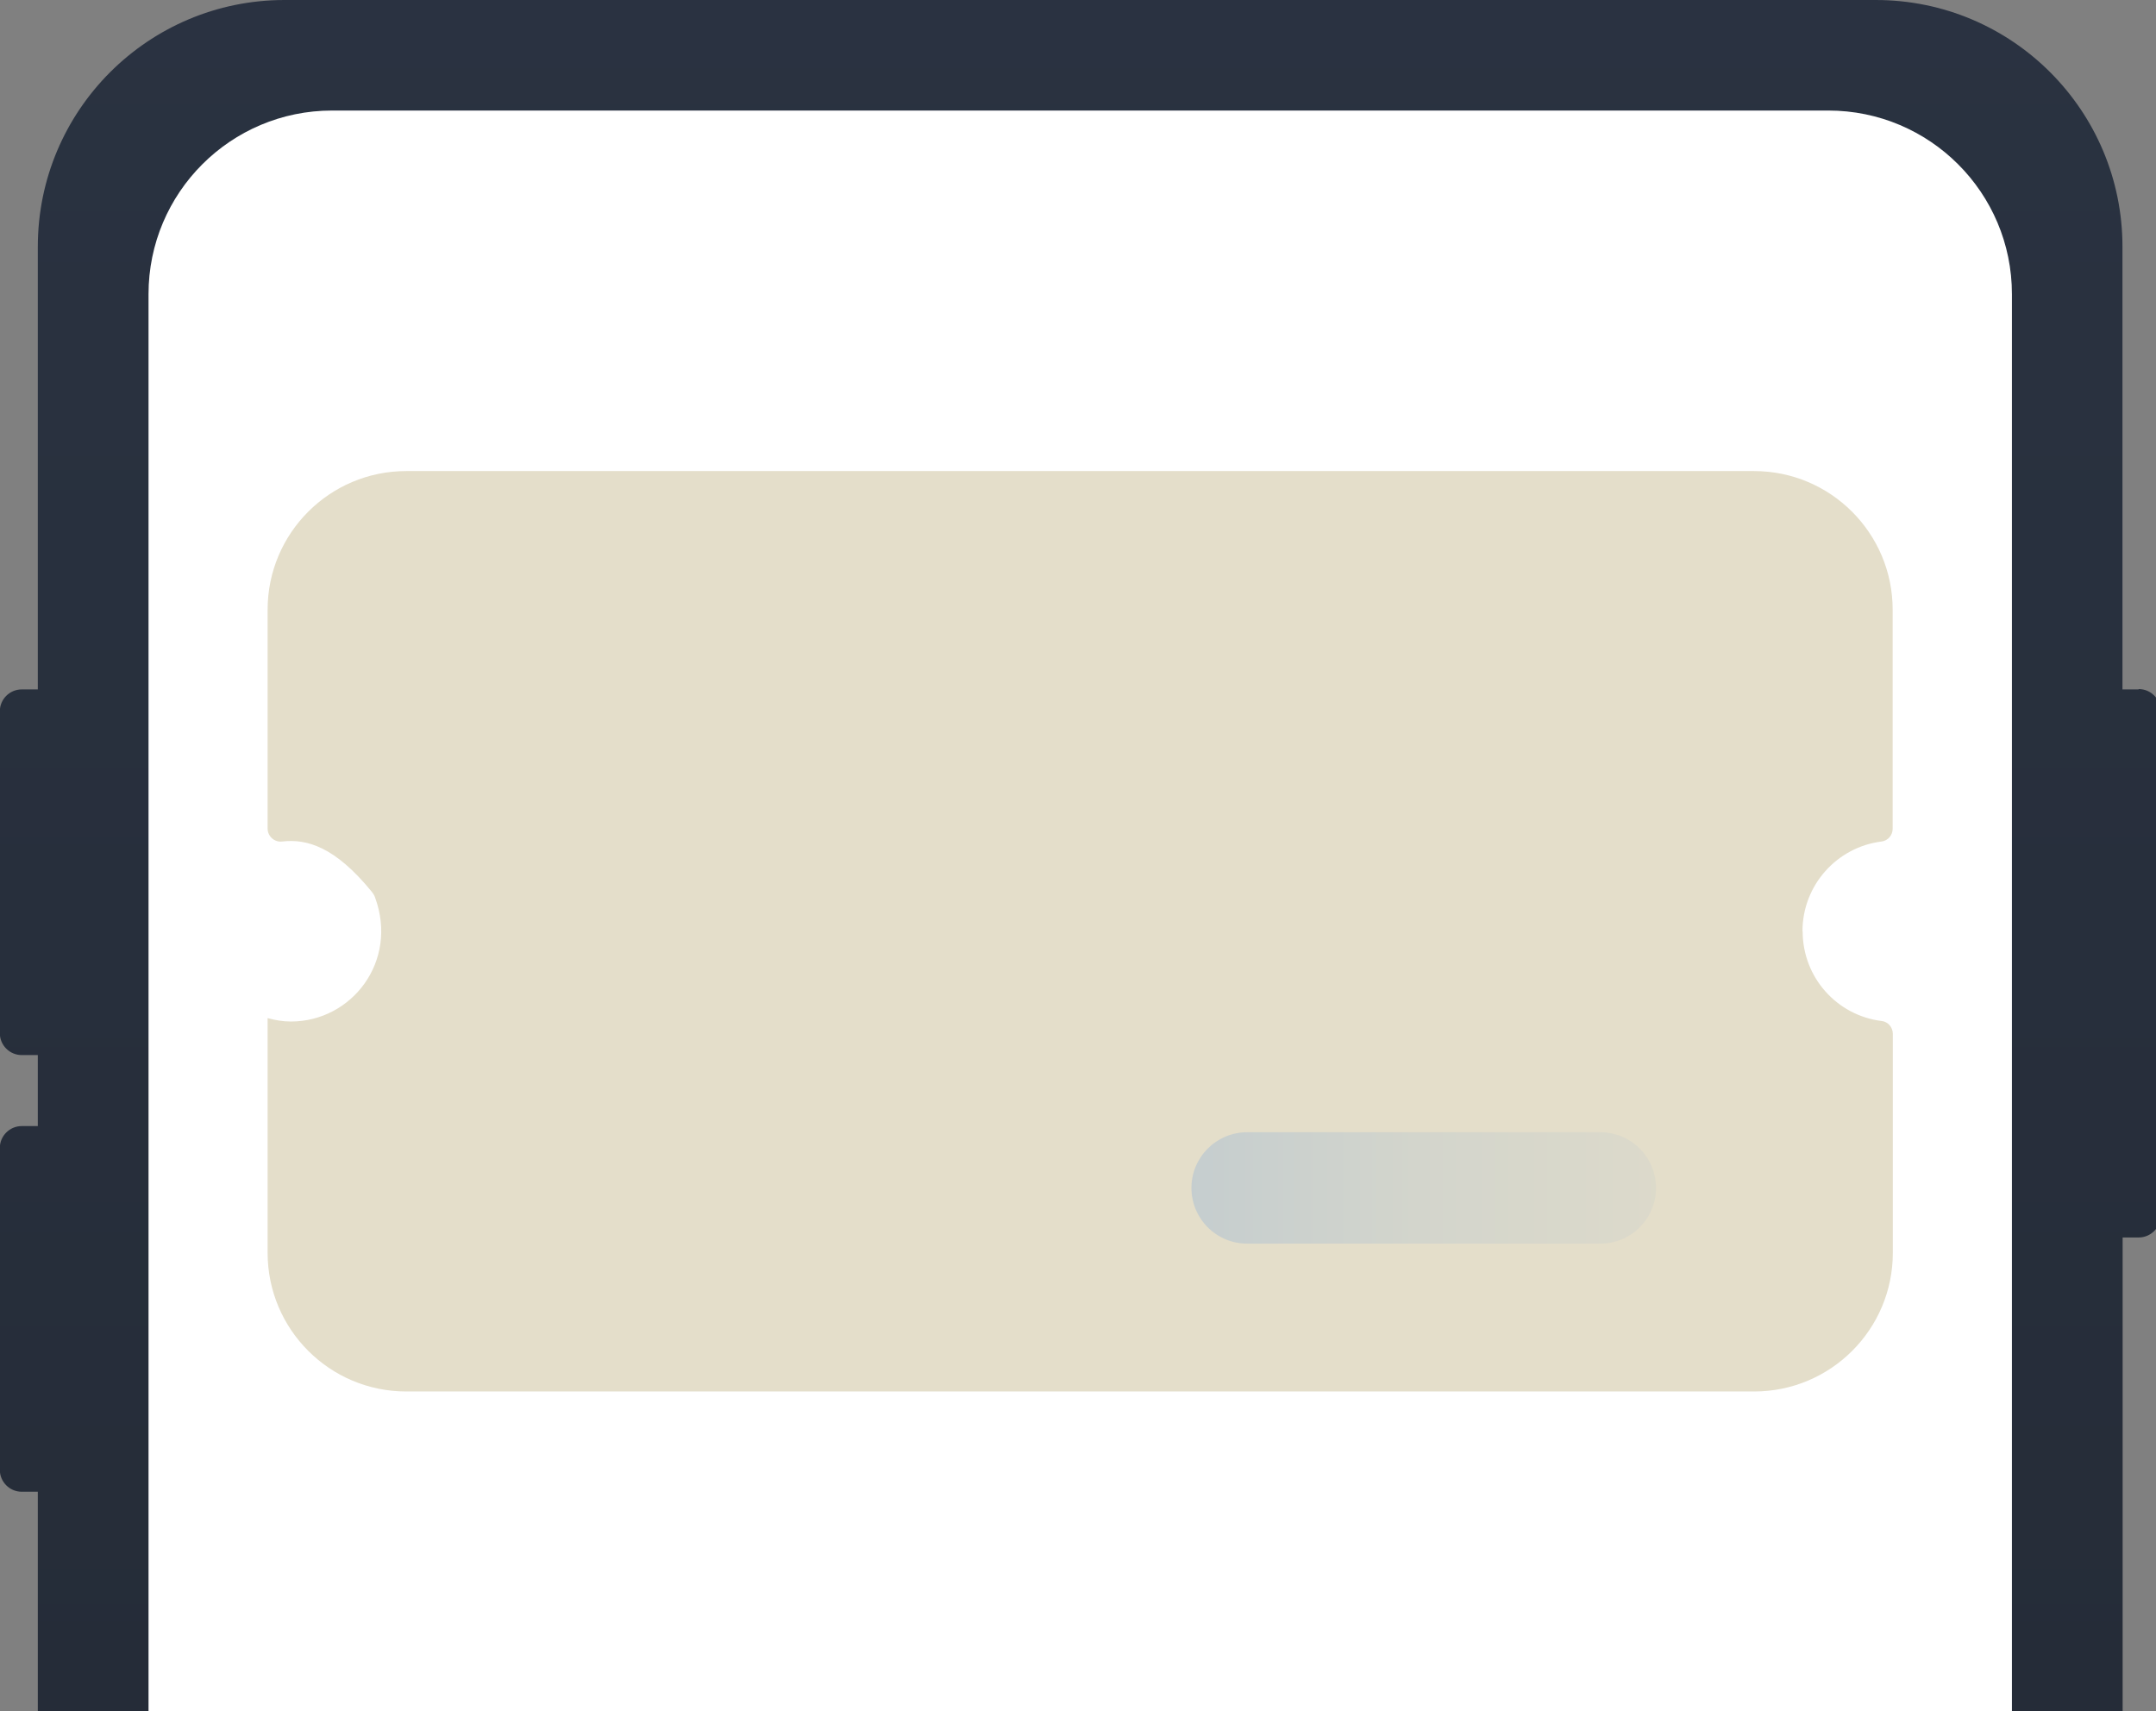 <svg width="126" height="100" viewBox="0 0 126 100" fill="none" xmlns="http://www.w3.org/2000/svg">
<rect x="0" y="0" width="126" height="100" fill="#808080" stroke="none"/>
<g clip-path="url(#clip0_721_58194)">
<path d="M124.98 40.29H124.04V14.42C124.04 6.46 117.59 0 109.62 0H16.63C8.67 0 2.21 6.45 2.21 14.42V40.29H1.27C0.57 40.29 -0.01 40.86 -0.01 41.57V60.38C-0.01 61.08 0.56 61.66 1.27 61.66H2.21V65.81H1.27C0.57 65.81 -0.01 66.38 -0.01 67.09V85.9C-0.01 86.6 0.56 87.18 1.27 87.18H2.21V240.37C2.21 248.33 8.66 254.79 16.63 254.79H109.63C117.59 254.79 124.05 248.34 124.05 240.37V72.32H124.99C125.69 72.32 126.27 71.75 126.27 71.04V41.55C126.27 40.85 125.7 40.27 124.99 40.27L124.98 40.29Z" fill="url(#paint0_linear_721_58194)"/>
<path d="M106.85 6.46H19.41C13.484 6.46 8.68 11.264 8.68 17.19V237.57C8.68 243.496 13.484 248.3 19.41 248.3H106.85C112.776 248.3 117.58 243.496 117.58 237.57V17.19C117.58 11.264 112.776 6.46 106.85 6.46Z" fill="white"/>
<path d="M105.34 54.42C105.34 51.73 107.36 49.5 109.96 49.18C110.34 49.13 110.61 48.81 110.61 48.43V35.63C110.61 31.16 106.98 27.53 102.51 27.53H23.74C19.27 27.53 15.64 31.16 15.64 35.63V48.42C15.64 48.87 16.03 49.23 16.48 49.18C17.93 49.01 19.58 49.48 21.73 52.12C21.81 52.22 21.88 52.33 21.92 52.45C23.29 56.19 20.55 59.7 17 59.7C16.53 59.7 16.08 59.62 15.64 59.5V73.22C15.64 77.69 19.27 81.32 23.74 81.32H102.52C106.99 81.32 110.62 77.69 110.62 73.22V60.42C110.62 60.04 110.34 59.71 109.97 59.67C107.36 59.35 105.35 57.13 105.35 54.43L105.34 54.42Z" fill="url(#paint1_linear_721_58194)"/>
<path d="M93.525 66.17H72.885C71.087 66.17 69.63 67.627 69.63 69.425C69.63 71.223 71.087 72.68 72.885 72.68H93.525C95.323 72.68 96.78 71.223 96.78 69.425C96.78 67.627 95.323 66.17 93.525 66.17Z" fill="url(#paint2_linear_721_58194)"/>
</g>
<defs>
<linearGradient id="paint0_linear_721_58194" x1="63.12" y1="508.75" x2="63.12" y2="-239.88" gradientUnits="userSpaceOnUse">
<stop stop-color="#121314"/>
<stop offset="1" stop-color="#354156"/>
</linearGradient>
<linearGradient id="paint1_linear_721_58194" x1="-109.64" y1="54.42" x2="-14.66" y2="54.42" gradientUnits="userSpaceOnUse">
<stop stop-color="#95B5D7"/>
<stop offset="0.99" stop-color="#E4DECA"/>
</linearGradient>
<linearGradient id="paint2_linear_721_58194" x1="37.12" y1="69.42" x2="120.18" y2="69.42" gradientUnits="userSpaceOnUse">
<stop stop-color="#95B5D7"/>
<stop offset="0.09" stop-color="#A2BCD4"/>
<stop offset="0.32" stop-color="#BFCAD0"/>
<stop offset="0.55" stop-color="#D3D5CC"/>
<stop offset="0.77" stop-color="#DFDBCA"/>
<stop offset="0.99" stop-color="#E4DECA"/>
</linearGradient>
<clipPath id="clip0_721_58194">
<rect width="126" height="100" fill="white"/>
</clipPath>
</defs>
</svg>
